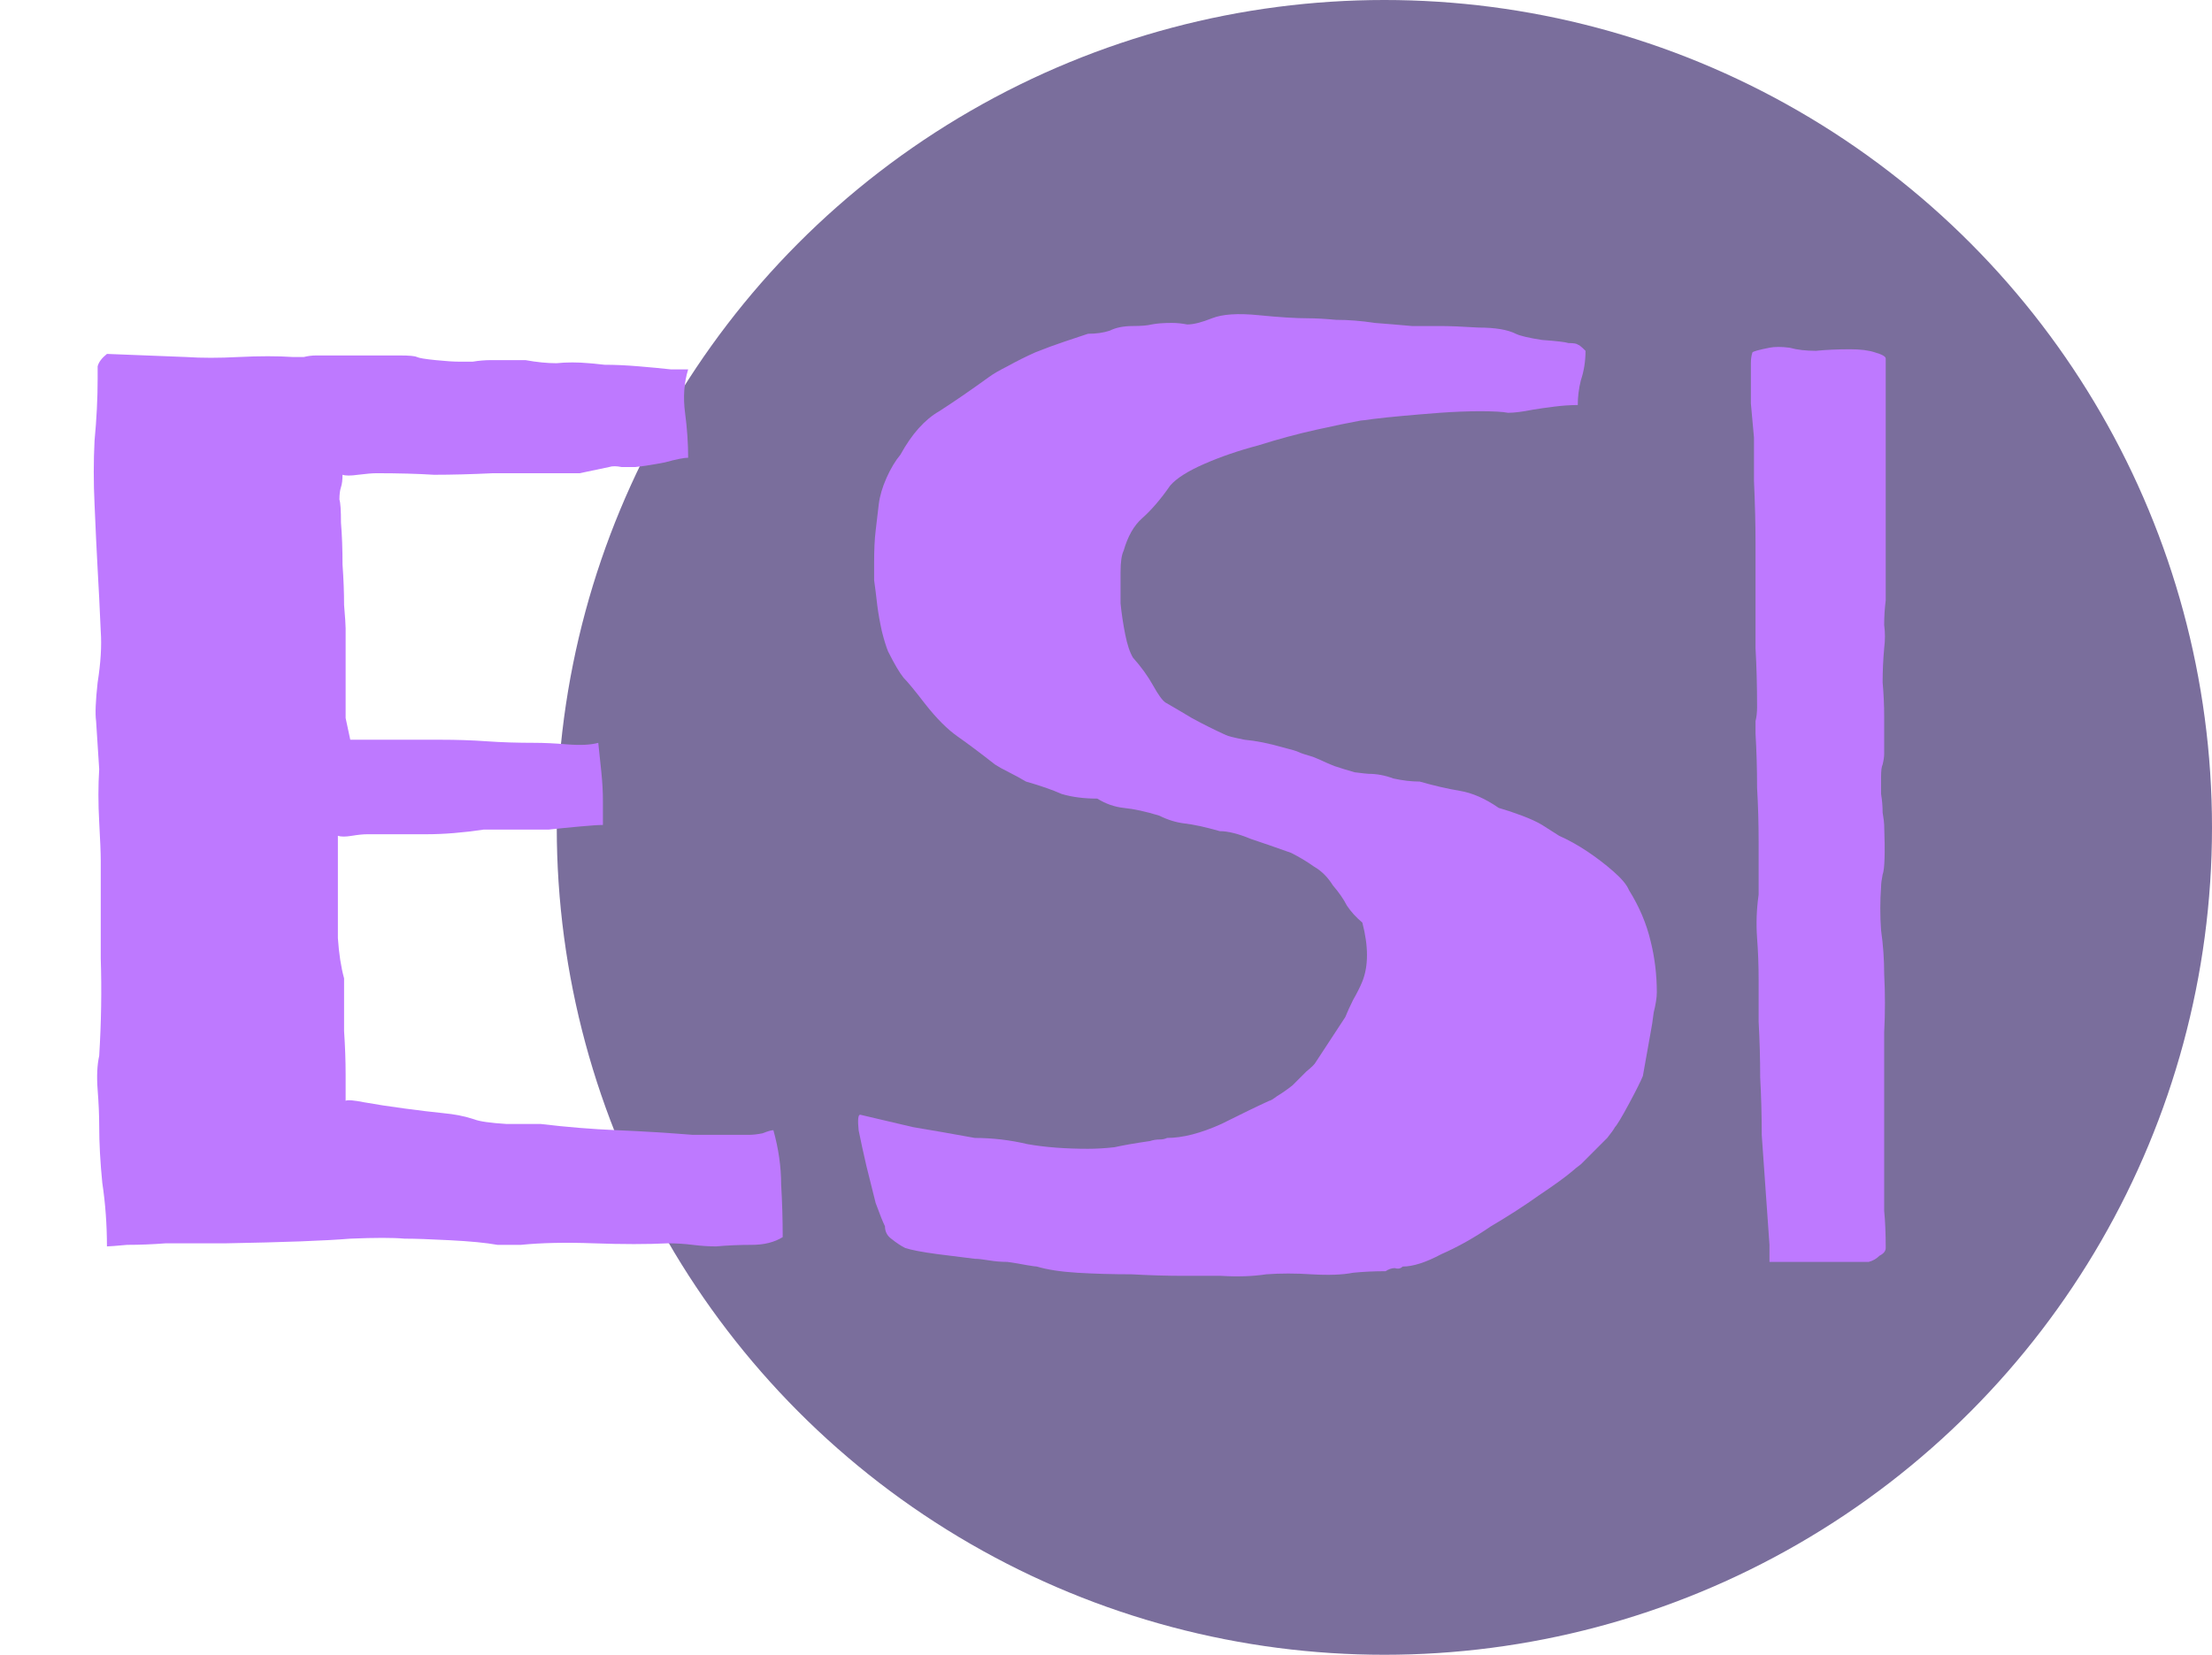 <svg width="147" height="110" viewBox="0 0 147 110" fill="none" xmlns="http://www.w3.org/2000/svg">
<circle cx="92" cy="55" r="55" fill="#5F5188" fill-opacity="0.83"/>
<path d="M45.732 24.556C45.457 25.449 45.389 26.41 45.526 27.44C45.663 28.47 45.732 29.466 45.732 30.427C45.457 30.427 44.942 30.53 44.187 30.736C43.5 30.873 42.848 30.976 42.23 31.045C41.955 31.045 41.646 31.045 41.303 31.045C40.96 30.976 40.685 30.976 40.479 31.045L38.522 31.457H32.754C31.312 31.526 30.007 31.56 28.84 31.56C27.741 31.491 26.471 31.457 25.029 31.457C24.754 31.457 24.342 31.491 23.793 31.56C23.312 31.629 22.969 31.629 22.763 31.56C22.763 31.903 22.729 32.178 22.66 32.384C22.591 32.59 22.557 32.865 22.557 33.208C22.626 33.414 22.66 33.929 22.66 34.753C22.729 35.577 22.763 36.504 22.763 37.534C22.832 38.495 22.866 39.388 22.866 40.212C22.935 41.036 22.969 41.551 22.969 41.757V46.392C22.969 46.941 22.969 47.388 22.969 47.731C23.038 48.074 23.141 48.555 23.278 49.173H29.252C30.351 49.173 31.381 49.207 32.342 49.276C33.303 49.345 34.368 49.379 35.535 49.379C36.153 49.379 36.874 49.413 37.698 49.482C38.591 49.551 39.277 49.516 39.758 49.379C39.827 49.997 39.895 50.649 39.964 51.336C40.033 52.023 40.067 52.641 40.067 53.19V54.838C39.792 54.838 39.277 54.872 38.522 54.941C37.767 55.01 37.08 55.078 36.462 55.147H32.136C30.763 55.353 29.492 55.456 28.325 55.456C27.158 55.456 25.853 55.456 24.411 55.456C24.136 55.456 23.793 55.49 23.381 55.559C22.969 55.628 22.66 55.628 22.454 55.559V59.37C22.454 60.331 22.454 61.327 22.454 62.357C22.523 63.387 22.66 64.28 22.866 65.035C22.866 66.271 22.866 67.438 22.866 68.537C22.935 69.567 22.969 70.528 22.969 71.421V73.172C23.106 73.103 23.518 73.138 24.205 73.275C24.96 73.412 25.853 73.55 26.883 73.687C27.913 73.824 28.771 73.927 29.458 73.996C30.213 74.065 30.9 74.202 31.518 74.408C31.861 74.545 32.582 74.648 33.681 74.717C34.848 74.717 35.604 74.717 35.947 74.717C37.664 74.923 39.346 75.06 40.994 75.129C42.642 75.198 44.324 75.301 46.041 75.438H49.749C50.024 75.438 50.333 75.404 50.676 75.335C51.019 75.198 51.26 75.129 51.397 75.129C51.74 76.365 51.912 77.567 51.912 78.734C51.981 79.901 52.015 81.069 52.015 82.236C51.466 82.579 50.779 82.751 49.955 82.751C49.131 82.751 48.341 82.785 47.586 82.854C47.105 82.854 46.59 82.82 46.041 82.751C45.492 82.682 44.942 82.648 44.393 82.648C43.02 82.717 41.372 82.717 39.449 82.648C37.595 82.579 35.981 82.614 34.608 82.751H33.063C32.308 82.614 31.243 82.511 29.87 82.442C28.565 82.373 27.57 82.339 26.883 82.339C26.128 82.27 24.926 82.27 23.278 82.339C21.63 82.476 18.883 82.579 15.038 82.648C14.901 82.648 14.42 82.648 13.596 82.648C12.841 82.648 11.982 82.648 11.021 82.648C10.128 82.717 9.27 82.751 8.446 82.751C7.691 82.82 7.244 82.854 7.107 82.854C7.107 81.412 7.004 80.004 6.798 78.631C6.661 77.258 6.592 75.987 6.592 74.82C6.592 74.133 6.558 73.344 6.489 72.451C6.42 71.558 6.455 70.803 6.592 70.185C6.729 67.988 6.764 65.825 6.695 63.696C6.695 61.567 6.695 59.404 6.695 57.207C6.695 56.726 6.661 55.868 6.592 54.632C6.523 53.396 6.523 52.229 6.592 51.13L6.386 47.937C6.317 47.456 6.352 46.598 6.489 45.362C6.695 44.057 6.764 42.924 6.695 41.963C6.626 40.384 6.558 39.01 6.489 37.843C6.42 36.607 6.352 35.165 6.283 33.517C6.214 32.075 6.214 30.667 6.283 29.294C6.42 27.852 6.489 26.479 6.489 25.174C6.489 24.831 6.489 24.556 6.489 24.35C6.558 24.075 6.764 23.801 7.107 23.526L12.36 23.732C13.39 23.801 14.557 23.801 15.862 23.732C17.235 23.663 18.437 23.663 19.467 23.732C19.742 23.732 19.982 23.732 20.188 23.732C20.463 23.663 20.737 23.629 21.012 23.629C21.218 23.629 21.664 23.629 22.351 23.629C23.038 23.629 23.759 23.629 24.514 23.629C25.269 23.629 25.956 23.629 26.574 23.629C27.192 23.629 27.57 23.663 27.707 23.732C27.844 23.801 28.256 23.869 28.943 23.938C29.63 24.007 30.145 24.041 30.488 24.041C30.694 24.041 31.003 24.041 31.415 24.041C31.827 23.972 32.239 23.938 32.651 23.938C33.132 23.938 33.578 23.938 33.99 23.938C34.402 23.938 34.711 23.938 34.917 23.938C35.672 24.075 36.359 24.144 36.977 24.144C37.664 24.075 38.385 24.075 39.14 24.144C39.209 24.144 39.552 24.178 40.17 24.247C40.857 24.247 41.612 24.281 42.436 24.35C43.26 24.419 43.981 24.487 44.599 24.556C45.286 24.556 45.663 24.556 45.732 24.556Z" fill="#BE79FF"/>
<path d="M80.544 21.157C81.231 20.882 82.261 20.814 83.634 20.951C85.007 21.088 86.106 21.157 86.93 21.157C87.411 21.157 88.029 21.191 88.784 21.26C89.608 21.26 90.466 21.329 91.359 21.466C92.252 21.535 93.076 21.603 93.831 21.672C94.655 21.672 95.273 21.672 95.685 21.672C96.303 21.672 97.161 21.706 98.26 21.775C99.359 21.775 100.183 21.912 100.732 22.187C101.007 22.324 101.59 22.462 102.483 22.599C103.444 22.668 104.028 22.736 104.234 22.805C104.577 22.805 104.783 22.839 104.852 22.908C104.921 22.908 105.092 23.045 105.367 23.32C105.367 24.007 105.264 24.659 105.058 25.277C104.921 25.826 104.852 26.376 104.852 26.925C104.371 26.925 103.856 26.959 103.307 27.028C102.758 27.097 102.277 27.165 101.865 27.234C101.178 27.371 100.629 27.44 100.217 27.44C99.874 27.371 99.256 27.337 98.363 27.337C97.539 27.337 96.646 27.371 95.685 27.44C94.792 27.509 93.968 27.577 93.213 27.646C92.458 27.715 91.805 27.783 91.256 27.852C90.775 27.921 90.501 27.955 90.432 27.955C89.677 28.092 88.681 28.298 87.445 28.573C86.209 28.848 84.939 29.191 83.634 29.603C82.329 29.946 81.128 30.358 80.029 30.839C78.93 31.32 78.175 31.8 77.763 32.281C77.145 33.174 76.527 33.895 75.909 34.444C75.36 34.925 74.948 35.646 74.673 36.607C74.536 36.882 74.467 37.362 74.467 38.049C74.467 38.667 74.467 39.354 74.467 40.109C74.536 40.796 74.639 41.482 74.776 42.169C74.913 42.856 75.085 43.371 75.291 43.714C75.84 44.332 76.287 44.95 76.63 45.568C76.973 46.186 77.248 46.564 77.454 46.701C77.935 46.976 78.518 47.319 79.205 47.731C79.96 48.143 80.716 48.521 81.471 48.864C81.608 48.933 82.02 49.036 82.707 49.173C83.462 49.242 84.321 49.413 85.282 49.688C85.831 49.825 86.175 49.928 86.312 49.997C86.449 50.066 86.758 50.169 87.239 50.306C87.582 50.443 87.823 50.546 87.96 50.615C88.097 50.684 88.338 50.787 88.681 50.924C89.093 51.061 89.539 51.199 90.02 51.336C90.569 51.405 90.878 51.439 90.947 51.439C91.496 51.439 92.046 51.542 92.595 51.748C93.213 51.885 93.797 51.954 94.346 51.954C95.307 52.229 96.2 52.435 97.024 52.572C97.848 52.709 98.706 53.087 99.599 53.705C100.08 53.842 100.595 54.014 101.144 54.22C101.693 54.426 102.14 54.632 102.483 54.838C102.689 54.975 103.067 55.216 103.616 55.559C104.234 55.834 104.852 56.177 105.47 56.589C106.088 57.001 106.672 57.447 107.221 57.928C107.77 58.409 108.114 58.821 108.251 59.164C108.938 60.263 109.418 61.396 109.693 62.563C109.968 63.662 110.105 64.795 110.105 65.962C110.105 66.305 110.036 66.752 109.899 67.301C109.83 67.85 109.762 68.297 109.693 68.64L109.178 71.524C109.041 71.867 108.732 72.485 108.251 73.378C107.77 74.271 107.461 74.786 107.324 74.923C107.255 75.06 107.084 75.301 106.809 75.644C106.534 75.919 106.225 76.228 105.882 76.571C105.607 76.846 105.333 77.12 105.058 77.395C104.783 77.601 104.612 77.738 104.543 77.807C104.062 78.219 103.307 78.768 102.277 79.455C101.316 80.142 100.251 80.828 99.084 81.515C97.985 82.27 96.887 82.888 95.788 83.369C94.758 83.918 93.9 84.193 93.213 84.193C93.076 84.33 92.904 84.365 92.698 84.296C92.492 84.296 92.286 84.365 92.08 84.502C91.325 84.502 90.604 84.536 89.917 84.605C89.23 84.742 88.303 84.777 87.136 84.708C86.106 84.639 85.11 84.639 84.149 84.708C83.256 84.845 82.261 84.88 81.162 84.811C80.613 84.811 79.789 84.811 78.69 84.811C77.591 84.811 76.424 84.777 75.188 84.708C73.952 84.708 72.75 84.674 71.583 84.605C70.484 84.536 69.592 84.399 68.905 84.193C68.836 84.193 68.596 84.159 68.184 84.09C67.841 84.021 67.429 83.953 66.948 83.884C66.536 83.884 66.124 83.85 65.712 83.781C65.3 83.712 64.991 83.678 64.785 83.678C64.236 83.609 63.412 83.506 62.313 83.369C61.283 83.232 60.562 83.094 60.15 82.957C59.875 82.82 59.566 82.614 59.223 82.339C58.948 82.133 58.811 81.858 58.811 81.515C58.674 81.24 58.468 80.725 58.193 79.97C57.987 79.146 57.781 78.322 57.575 77.498C57.369 76.605 57.197 75.816 57.06 75.129C56.991 74.442 57.026 74.099 57.163 74.099C58.33 74.374 59.498 74.648 60.665 74.923C61.901 75.129 63.274 75.369 64.785 75.644C65.952 75.644 67.12 75.781 68.287 76.056C69.454 76.262 70.793 76.365 72.304 76.365C72.853 76.365 73.437 76.331 74.055 76.262C74.673 76.125 75.463 75.987 76.424 75.85C76.63 75.781 76.836 75.747 77.042 75.747C77.248 75.747 77.42 75.713 77.557 75.644C78.587 75.644 79.789 75.335 81.162 74.717C82.535 74.03 83.6 73.515 84.355 73.172C84.424 73.172 84.595 73.069 84.87 72.863C85.213 72.657 85.557 72.417 85.9 72.142C86.243 71.799 86.552 71.49 86.827 71.215C87.17 70.94 87.376 70.734 87.445 70.597L89.402 67.61C89.539 67.267 89.711 66.889 89.917 66.477C90.192 65.996 90.398 65.584 90.535 65.241C90.947 64.211 90.947 62.906 90.535 61.327C90.123 60.984 89.78 60.606 89.505 60.194C89.299 59.782 88.99 59.336 88.578 58.855C88.235 58.306 87.823 57.894 87.342 57.619C86.861 57.276 86.346 56.967 85.797 56.692C84.836 56.349 83.943 56.04 83.119 55.765C82.295 55.422 81.608 55.25 81.059 55.25C80.098 54.975 79.308 54.804 78.69 54.735C78.141 54.666 77.591 54.495 77.042 54.22C76.149 53.945 75.36 53.774 74.673 53.705C74.055 53.636 73.471 53.43 72.922 53.087C72.029 53.087 71.24 52.984 70.553 52.778C69.935 52.503 69.145 52.229 68.184 51.954C67.841 51.748 67.463 51.542 67.051 51.336C66.639 51.13 66.33 50.958 66.124 50.821C65.163 50.066 64.339 49.448 63.652 48.967C62.965 48.486 62.244 47.765 61.489 46.804C60.802 45.911 60.322 45.328 60.047 45.053C59.772 44.71 59.429 44.126 59.017 43.302C58.88 42.959 58.742 42.512 58.605 41.963C58.468 41.345 58.365 40.761 58.296 40.212C58.227 39.594 58.159 39.045 58.09 38.564C58.09 38.015 58.09 37.637 58.09 37.431C58.09 36.538 58.124 35.817 58.193 35.268C58.262 34.719 58.33 34.135 58.399 33.517C58.468 32.968 58.639 32.384 58.914 31.766C59.189 31.148 59.498 30.633 59.841 30.221C60.596 28.848 61.455 27.886 62.416 27.337C63.377 26.719 64.476 25.964 65.712 25.071C65.987 24.865 66.399 24.625 66.948 24.35C67.566 24.007 68.184 23.698 68.802 23.423C69.489 23.148 70.141 22.908 70.759 22.702C71.377 22.496 71.892 22.324 72.304 22.187C72.853 22.187 73.334 22.118 73.746 21.981C74.158 21.775 74.673 21.672 75.291 21.672C75.84 21.672 76.252 21.638 76.527 21.569C76.87 21.5 77.317 21.466 77.866 21.466C78.209 21.466 78.553 21.5 78.896 21.569C79.308 21.569 79.857 21.432 80.544 21.157ZM125.214 72.451C125.214 72.588 125.214 72.863 125.214 73.275C125.214 73.618 125.214 74.03 125.214 74.511C125.214 74.923 125.214 75.335 125.214 75.747C125.214 76.159 125.214 76.468 125.214 76.674C125.214 78.528 125.214 79.798 125.214 80.485C125.282 81.172 125.317 81.996 125.317 82.957C125.317 83.163 125.179 83.335 124.905 83.472C124.699 83.678 124.458 83.815 124.184 83.884H117.592V82.751L117.077 75.438C117.077 74.133 117.042 72.863 116.974 71.627C116.974 70.391 116.939 69.155 116.871 67.919V65.138C116.871 64.177 116.836 63.25 116.768 62.357C116.699 61.396 116.733 60.434 116.871 59.473V55.971C116.871 54.735 116.836 53.533 116.768 52.366C116.768 51.13 116.733 49.928 116.665 48.761C116.665 48.418 116.665 48.143 116.665 47.937C116.733 47.662 116.768 47.353 116.768 47.01C116.768 45.568 116.733 44.263 116.665 43.096C116.665 41.929 116.665 40.796 116.665 39.697C116.665 38.53 116.665 37.328 116.665 36.092C116.665 34.856 116.63 33.483 116.562 31.972V29.088C116.493 28.333 116.424 27.577 116.356 26.822C116.356 25.998 116.356 25.208 116.356 24.453V24.144C116.356 23.869 116.39 23.629 116.459 23.423C116.527 23.354 116.905 23.251 117.592 23.114C117.935 23.045 118.381 23.045 118.931 23.114C119.411 23.251 119.995 23.32 120.682 23.32C121.368 23.251 122.124 23.217 122.948 23.217C123.634 23.217 124.184 23.286 124.596 23.423C125.076 23.56 125.317 23.698 125.317 23.835V39.903C125.248 40.452 125.214 41.002 125.214 41.551C125.282 42.032 125.282 42.547 125.214 43.096C125.145 43.851 125.111 44.607 125.111 45.362C125.179 46.117 125.214 46.873 125.214 47.628V49.379C125.214 49.585 125.214 49.825 125.214 50.1C125.214 50.306 125.179 50.546 125.111 50.821C125.042 50.958 125.008 51.233 125.008 51.645C125.008 51.988 125.008 52.366 125.008 52.778C125.076 53.19 125.111 53.602 125.111 54.014C125.179 54.426 125.214 54.701 125.214 54.838C125.282 56.692 125.248 57.791 125.111 58.134C125.042 58.477 125.008 58.752 125.008 58.958C124.939 59.919 124.939 60.881 125.008 61.842C125.145 62.803 125.214 63.765 125.214 64.726C125.282 66.031 125.282 67.335 125.214 68.64C125.214 69.876 125.214 71.146 125.214 72.451Z" fill="#BE79FF"/>
</svg>
